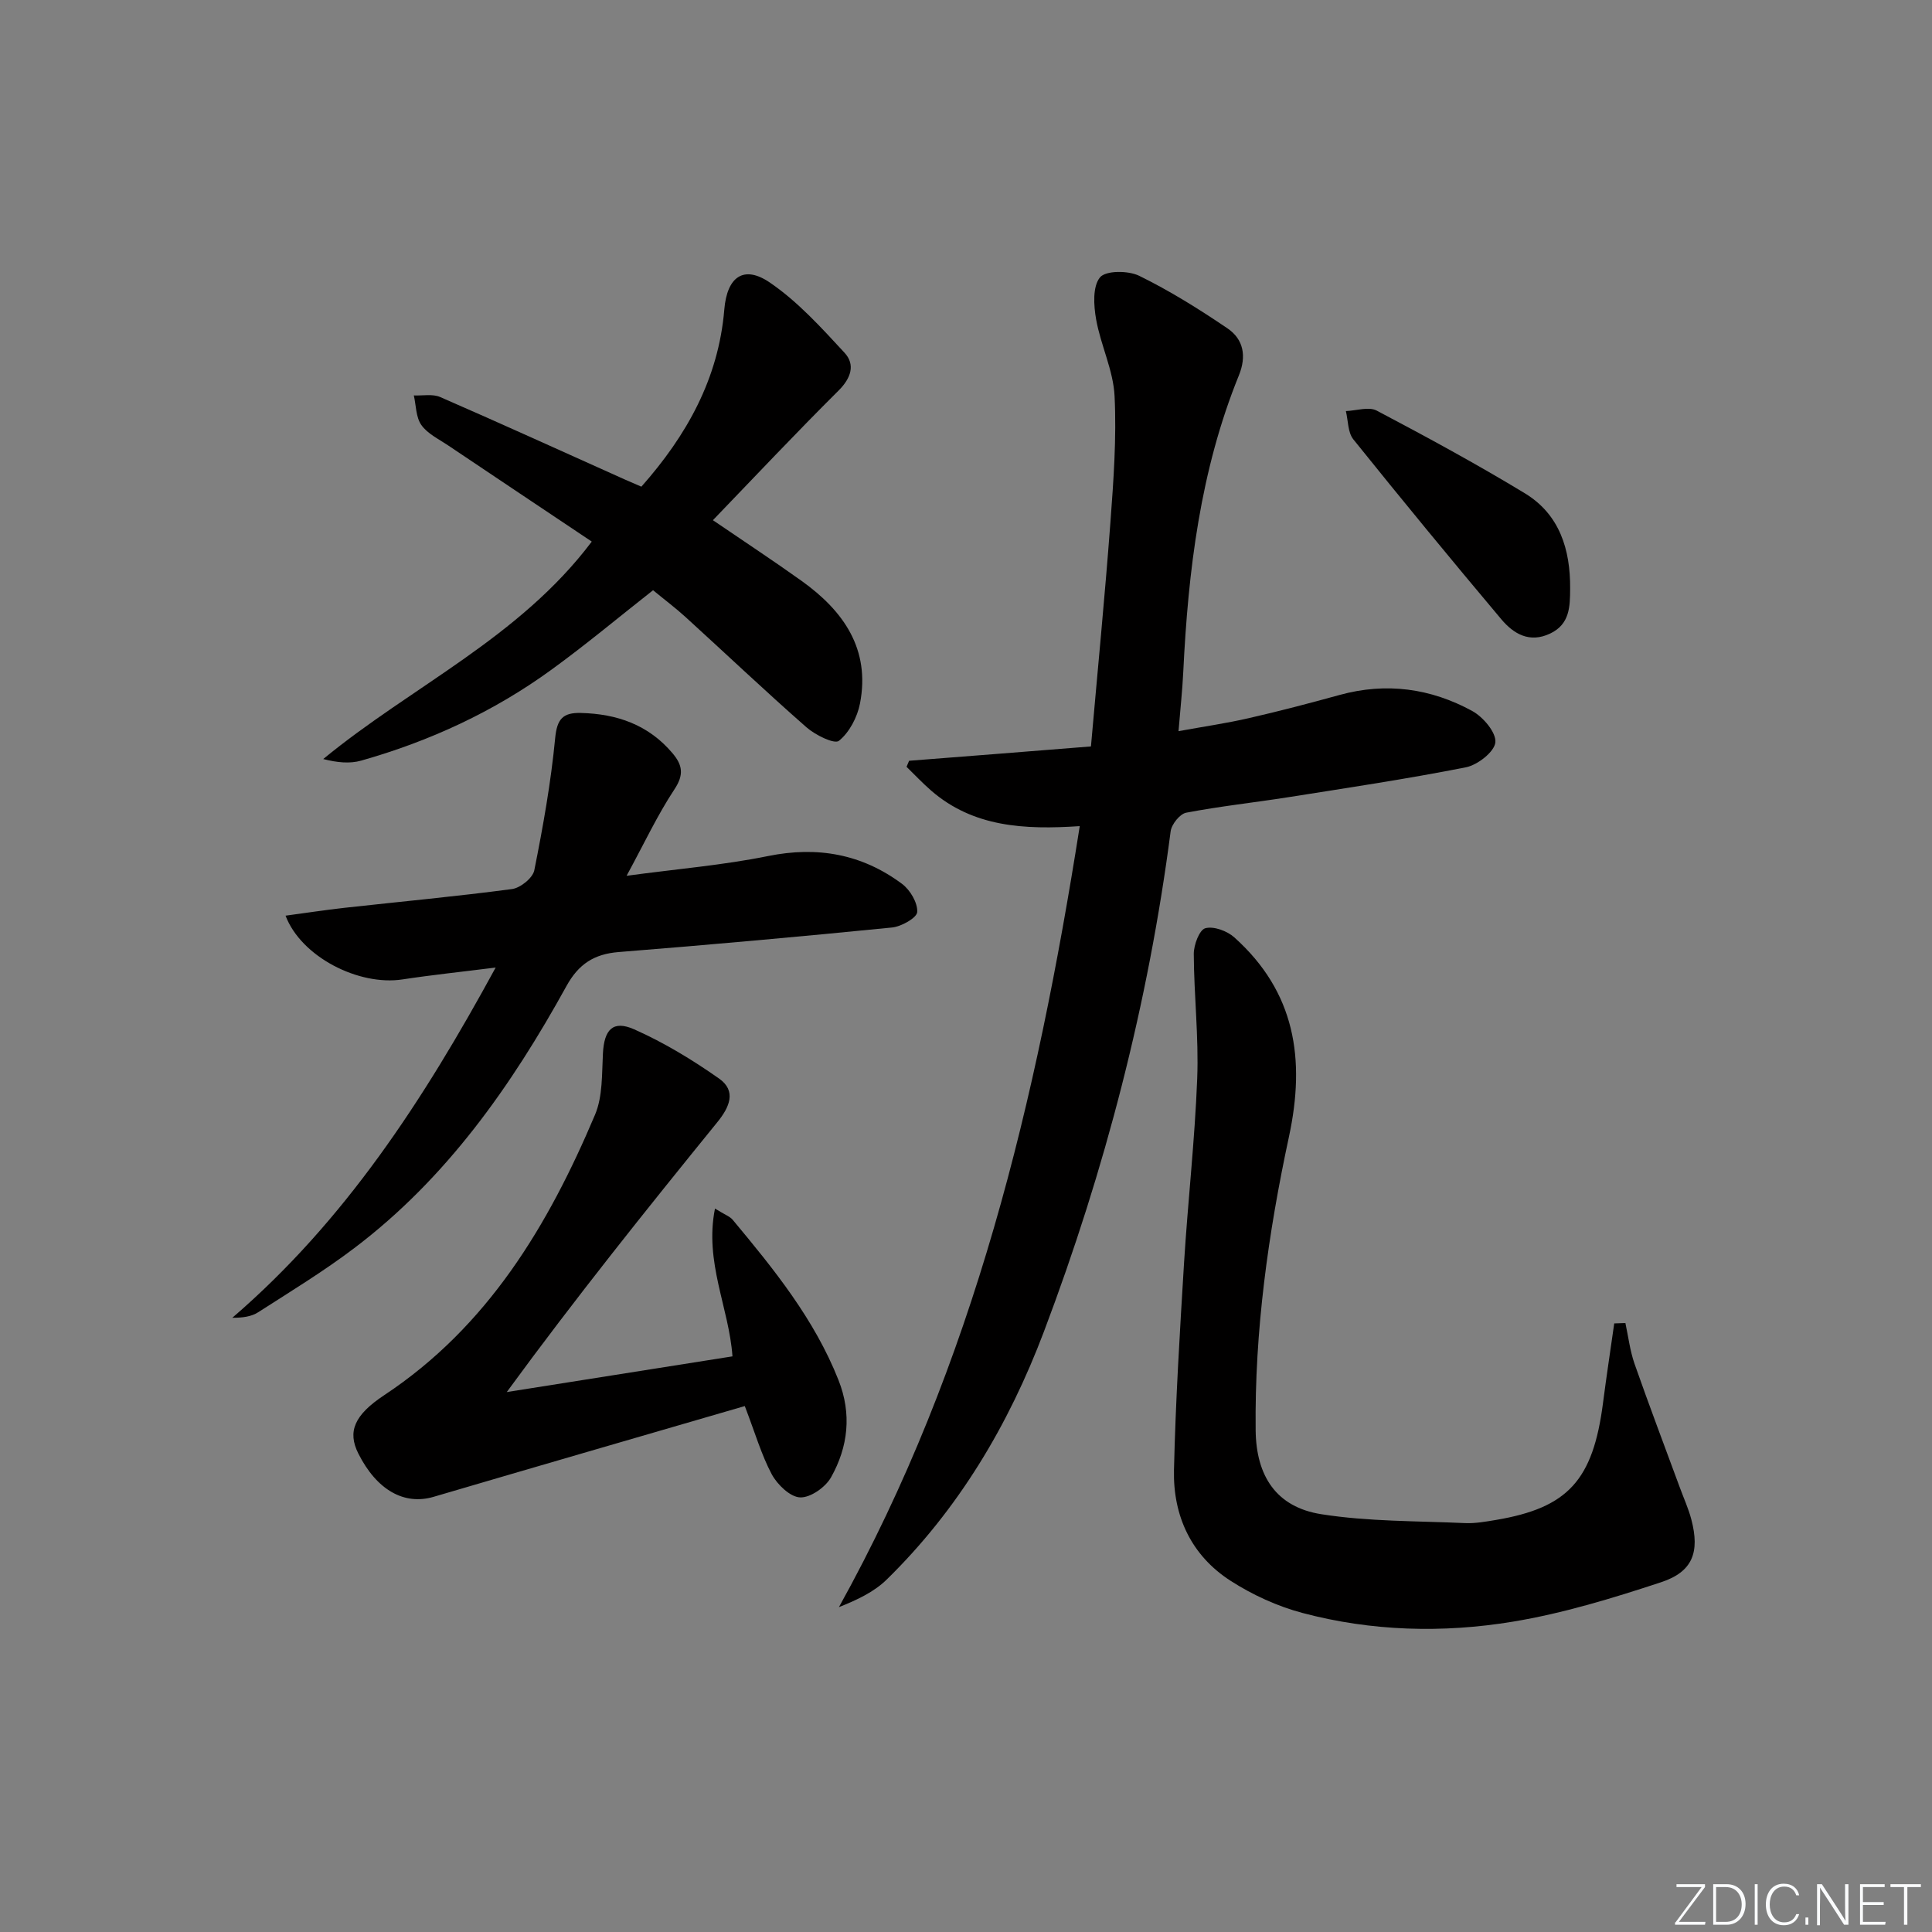 <svg enable-background="new 0 0 400 400" viewBox="0 0 400 400" xmlns="http://www.w3.org/2000/svg"><rect x="0" y="0" width="400" height="400" fill="#808080" stroke="none"/><g fill="#fafbfc"><path d="m346.9 398 5.4-7.3h-5.2v-.6h5.9v.6l-5.4 7.2h5.5l-.1.6h-6.2v-.5z"/><path d="m354.7 390.1h2.8c2.3 0 3.9 1.6 3.9 4.1s-1.6 4.3-3.9 4.3h-2.8zm.6 7.8h2c2.2 0 3.3-1.6 3.3-3.6 0-1.8-1-3.6-3.3-3.6h-2z"/><path d="m363.9 390.1v8.4h-.6v-8.4z"/><path d="m372.5 396.3c-.4 1.3-1.4 2.3-3.2 2.3-2.4 0-3.7-1.9-3.7-4.3 0-2.3 1.2-4.3 3.7-4.3 1.8 0 2.9 1 3.2 2.4h-.6c-.4-1.1-1.1-1.8-2.5-1.8-2.1 0-3 1.9-3 3.7s.9 3.7 3 3.7c1.4 0 2.1-.7 2.5-1.7z"/><path d="m373.8 398.5v-1.5h.6v1.5z"/><path d="m376.2 398.5v-8.4h1c1.3 2 4.4 6.7 4.9 7.6-.1-1.2-.1-2.4-.1-3.8v-3.8h.7v8.4h-.9c-1.2-1.9-4.4-6.8-5-7.7.1 1.1 0 2.3 0 3.9v3.9h-.6z"/><path d="m390 394.4h-4.3v3.5h4.7l-.1.6h-5.2v-8.4h5.1v.6h-4.5v3.1h4.3z"/><path d="m394.2 390.7h-2.8v-.6h6.3v.6h-2.8v7.8h-.7z"/></g><path d="m225.87 154.54c1.39-15.83 2.88-31.04 4.02-46.27.65-8.74 1.3-17.55.87-26.27-.26-5.34-2.87-10.52-3.82-15.88-.51-2.87-.75-6.8.8-8.69 1.18-1.45 5.85-1.44 8.11-.33 6.35 3.11 12.41 6.9 18.28 10.88 3.34 2.27 3.99 5.76 2.36 9.76-7.99 19.68-10.49 40.41-11.51 61.41-.18 3.78-.6 7.54-.98 12.23 5.31-.97 9.98-1.64 14.57-2.7 6.3-1.44 12.55-3.08 18.79-4.8 9.64-2.65 18.86-1.38 27.46 3.33 2.25 1.23 4.98 4.45 4.78 6.49-.2 1.96-3.68 4.68-6.09 5.16-12.18 2.41-24.49 4.25-36.76 6.19-7.05 1.11-14.16 1.87-21.16 3.21-1.31.25-3.03 2.4-3.22 3.85-4.62 35.57-13.56 70.04-26.22 103.54-7.31 19.35-17.71 36.85-32.59 51.4-2.64 2.58-6.2 4.23-9.87 5.69 28.02-50.46 40.94-105.07 49.86-161.7-11.48.77-22.05.2-30.76-7.35-1.78-1.55-3.41-3.28-5.1-4.93.18-.42.35-.84.53-1.25 12.43-.96 24.87-1.95 37.65-2.97z" fill="#010000"/><path d="m336.52 273.92c.61 2.82.95 5.73 1.89 8.43 3.01 8.6 6.25 17.12 9.4 25.68.8 2.18 1.77 4.31 2.36 6.54 1.78 6.77.31 10.86-6.28 13.02-10.04 3.31-20.28 6.44-30.68 8.16-14.5 2.39-29.22 2-43.53-1.8-5.2-1.38-10.35-3.74-14.88-6.65-8.16-5.24-11.96-13.44-11.74-22.96.33-14.28 1.21-28.55 2.08-42.81.79-12.76 2.24-25.49 2.73-38.26.33-8.57-.67-17.18-.71-25.77-.01-1.87 1.16-4.99 2.39-5.32 1.74-.47 4.52.56 6.01 1.9 12.58 11.29 14.77 25.15 11.3 41.29-4.29 19.97-7.13 40.24-6.89 60.79.11 9.42 4.25 15.87 13.59 17.34 9.76 1.54 19.8 1.39 29.72 1.84 2.13.1 4.31-.3 6.43-.65 14.94-2.52 20.11-8.22 22.18-24.25.71-5.49 1.54-10.96 2.32-16.44.78-.03 1.55-.05 2.31-.08z" fill="#010000"/><path d="m129.73 181.32c10.63-1.43 20.06-2.21 29.27-4.08 10.27-2.09 19.47-.41 27.75 5.75 1.68 1.25 3.26 3.91 3.15 5.83-.06 1.2-3.28 3.02-5.22 3.21-18.84 1.88-37.71 3.58-56.58 5.08-5.11.41-8.31 2.49-10.82 7.04-11.41 20.69-24.86 39.84-43.96 54.28-6.34 4.8-13.17 8.96-19.87 13.26-1.41.91-3.25 1.15-5.35 1.14 23.3-20.04 39.59-45.07 54.52-72.51-7.06.89-13.2 1.53-19.3 2.46-9.07 1.38-20.97-4.68-24.2-13.2 4.19-.56 8.2-1.18 12.23-1.63 11.55-1.28 23.13-2.35 34.65-3.88 1.74-.23 4.3-2.29 4.62-3.88 1.81-9.05 3.44-18.17 4.32-27.35.38-3.98 1.59-5.32 5.3-5.23 7.49.18 14.02 2.44 19 8.34 2.05 2.43 2.42 4.43.39 7.48-3.53 5.34-6.26 11.21-9.9 17.89z" fill="#010000"/><path d="m154.2 291.11c-21.78 6.34-43.11 12.52-64.42 18.79-6.08 1.79-11.77-1.37-15.59-8.96-2.28-4.53-.86-7.97 5.38-12.1 21.43-14.19 33.94-35.13 43.63-58.06 1.6-3.79 1.4-8.42 1.63-12.69.26-4.91 2.05-6.94 6.49-4.97 6.15 2.73 12.03 6.3 17.55 10.18 3.66 2.57 2.18 5.92-.35 9.03-14.77 18.19-29.42 36.48-43.6 55.88 15.53-2.46 31.06-4.91 46.73-7.39-.71-10.05-5.85-19.5-3.62-30.6 2.07 1.29 3.09 1.63 3.67 2.33 8.54 10.24 16.92 20.58 21.9 33.18 2.78 7.02 2 13.82-1.54 20.13-1.15 2.06-4.27 4.25-6.41 4.16-2.06-.08-4.7-2.64-5.86-4.77-2.15-4.03-3.44-8.55-5.59-14.14z" fill="#010000"/><path d="m147.6 107.7c6.64 4.53 12.59 8.44 18.38 12.58 8.67 6.21 14.25 14.13 12.07 25.38-.55 2.83-2.2 5.98-4.36 7.72-.93.75-4.9-1.2-6.72-2.8-8.5-7.46-16.7-15.24-25.06-22.85-2.09-1.9-4.36-3.6-6.7-5.53-7.04 5.53-13.88 11.26-21.09 16.49-11.93 8.67-25.18 14.78-39.35 18.79-2.36.67-4.99.4-7.85-.33 18.37-15.11 40.57-25.06 55.6-45.02-9.98-6.68-19.89-13.29-29.78-19.94-1.93-1.3-4.23-2.39-5.5-4.19-1.14-1.61-1.09-4.06-1.56-6.13 1.83.08 3.88-.35 5.45.33 12.79 5.57 25.49 11.36 38.22 17.07 1.05.47 2.12.92 3.44 1.49 9.36-10.57 15.98-22.35 17.17-36.69.56-6.71 3.97-9.29 9.43-5.57 5.78 3.94 10.66 9.34 15.46 14.53 2.26 2.45 1.37 5.24-1.24 7.84-8.83 8.78-17.34 17.83-26.01 26.83z" fill="#010000"/><path d="m325.08 121.86c-.02 3.71-.05 7.37-4.14 9.31-4.29 2.04-7.59.04-10.12-2.97-10.35-12.3-20.56-24.71-30.63-37.24-1.15-1.44-1.06-3.87-1.54-5.85 2.15-.08 4.73-.97 6.38-.1 10.36 5.46 20.68 11.06 30.69 17.13 7.18 4.37 9.42 11.63 9.36 19.72z" fill="#010000"/></svg>
